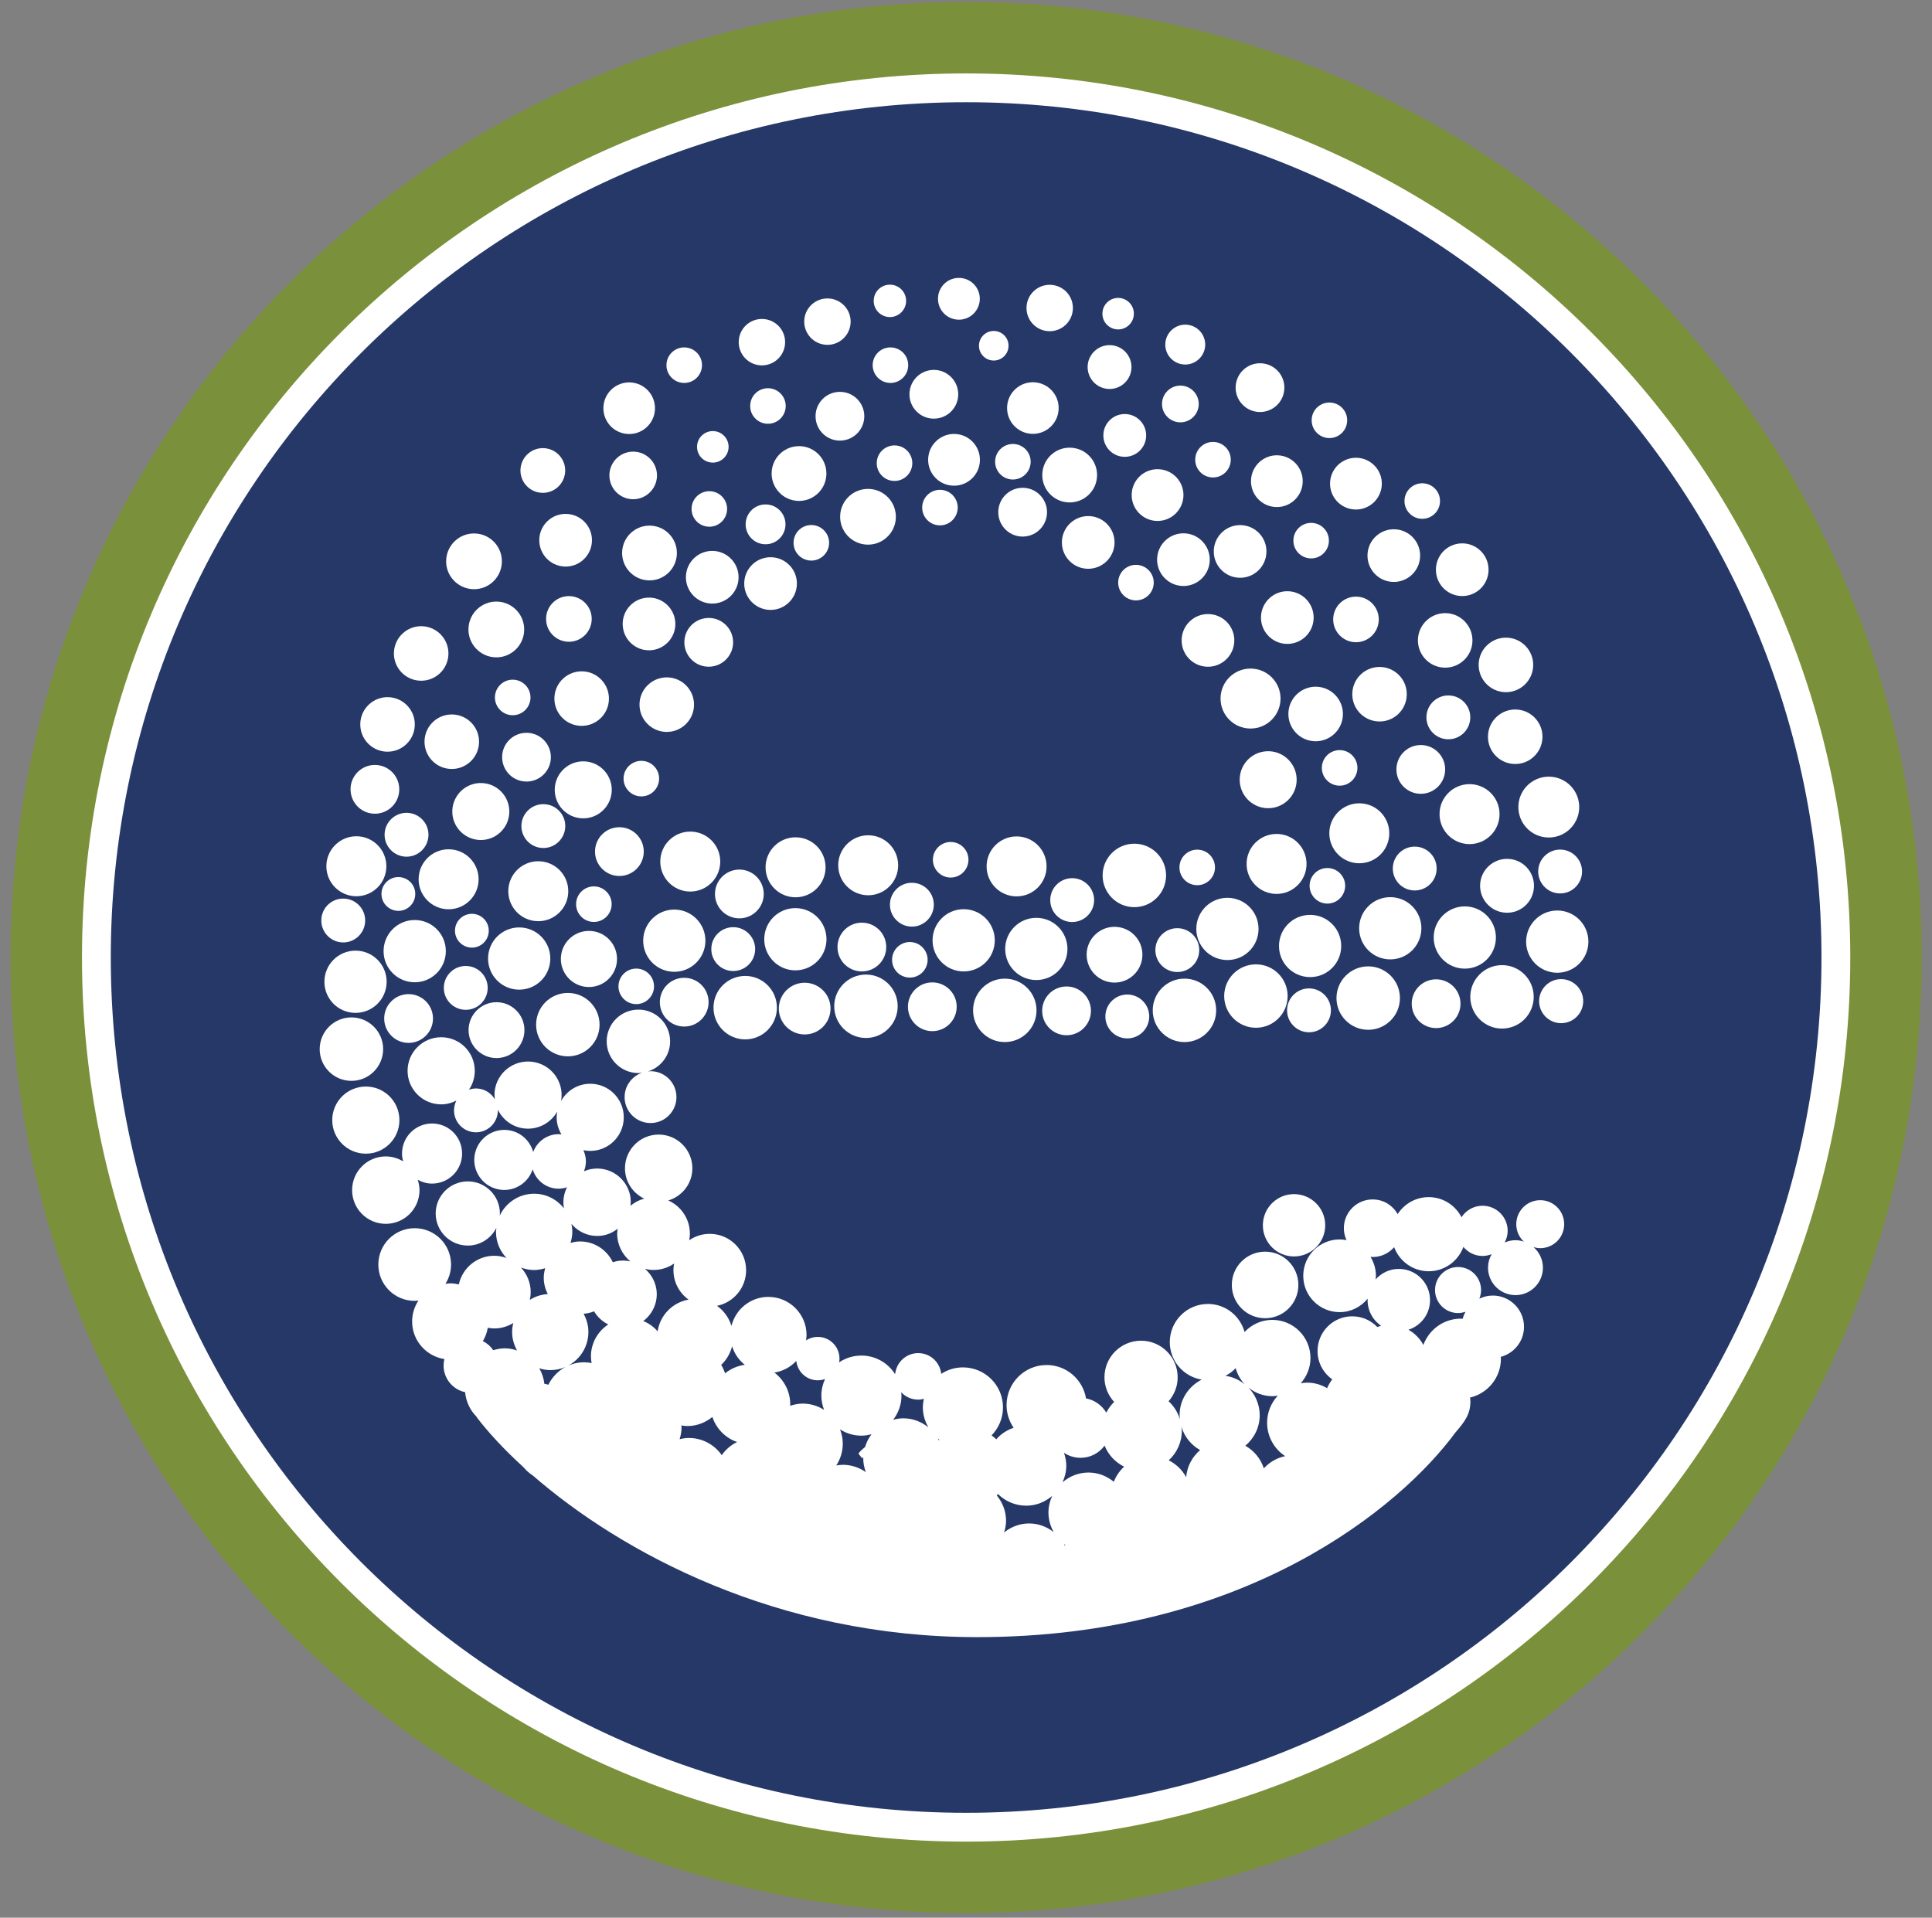 <?xml version="1.0" encoding="UTF-8" standalone="no"?>
<svg width="136px" height="135px" viewBox="0 0 136 135" version="1.1" xmlns="http://www.w3.org/2000/svg" xmlns:xlink="http://www.w3.org/1999/xlink">
    <rect x="0" y="0" width="136" height="135" fill="#808080" stroke="none"/>
    <!-- Generator: Sketch 3.8.3 (29802) - http://www.bohemiancoding.com/sketch -->
    <title>nea-logo-primary-mobile copy</title>
    <desc>Created with Sketch.</desc>
    <defs></defs>
    <g id="Long-Form-Content" stroke="none" stroke-width="1" fill="none" fill-rule="evenodd">
        <g id="Desktop-HD" transform="translate(-463, -512)">
            <g id="nea-logo-primary-mobile-copy" transform="translate(463, 512)">
                <g id="graphic">
                    <path d="M135.276,67.406 C135.276,104.556 105.159,134.671 68.01,134.671 C30.859,134.671 0.742,104.556 0.742,67.406 C0.742,30.257 30.859,0.14 68.01,0.14 C105.159,0.14 135.276,30.257 135.276,67.406" id="Fill-26" fill="#7B903B"></path>
                    <path d="M130.247,67.406 C130.247,101.779 102.382,129.644 68.01,129.644 C33.636,129.644 5.771,101.779 5.771,67.406 C5.771,33.033 33.636,5.169 68.01,5.169 C102.382,5.169 130.247,33.033 130.247,67.406" id="Fill-27" fill="#FFFFFF"></path>
                    <path d="M128.22,67.406 C128.22,100.66 101.263,127.615 68.01,127.615 C34.756,127.615 7.799,100.66 7.799,67.406 C7.799,34.153 34.756,7.196 68.01,7.196 C101.263,7.196 128.22,34.153 128.22,67.406" id="Fill-28" fill="#253867"></path>
                    <path d="M60.957,73.07 C62.19,73.07 63.191,72.071 63.191,70.837 C63.191,69.604 62.19,68.606 60.957,68.606 C59.725,68.606 58.724,69.604 58.724,70.837 C58.724,72.071 59.725,73.07 60.957,73.07" id="Fill-29" fill="#FFFFFF"></path>
                    <path d="M56.578,72.821 C57.581,72.859 58.424,72.073 58.463,71.068 C58.502,70.064 57.717,69.22 56.71,69.182 C55.707,69.146 54.861,69.93 54.825,70.934 C54.789,71.939 55.573,72.784 56.578,72.821" id="Fill-30" fill="#FFFFFF"></path>
                    <path d="M52.457,73.17 C53.69,73.17 54.689,72.17 54.689,70.936 C54.689,69.701 53.69,68.703 52.457,68.703 C51.223,68.703 50.225,69.701 50.225,70.936 C50.225,72.17 51.223,73.17 52.457,73.17" id="Fill-31" fill="#FFFFFF"></path>
                    <path d="M39.974,74.363 C41.205,74.363 42.206,73.365 42.206,72.132 C42.206,70.898 41.205,69.899 39.974,69.899 C38.74,69.899 37.739,70.898 37.739,72.132 C37.739,73.365 38.74,74.363 39.974,74.363" id="Fill-32" fill="#FFFFFF"></path>
                    <path d="M34.95,74.484 C36.036,74.484 36.917,73.603 36.917,72.517 C36.917,71.431 36.036,70.551 34.95,70.551 C33.866,70.551 32.984,71.431 32.984,72.517 C32.984,73.603 33.866,74.484 34.95,74.484" id="Fill-33" fill="#FFFFFF"></path>
                    <path d="M26.971,73.856 C26.971,72.623 25.97,71.622 24.739,71.622 C23.505,71.622 22.504,72.623 22.504,73.856 C22.504,75.088 23.505,76.089 24.739,76.089 C25.97,76.089 26.971,75.088 26.971,73.856" id="Fill-34" fill="#FFFFFF"></path>
                    <path d="M43.968,77.234 C43.968,78.24 44.786,79.058 45.793,79.058 C46.802,79.058 47.617,78.24 47.617,77.234 C47.617,76.224 46.802,75.408 45.793,75.408 C45.73,75.408 45.669,75.42 45.609,75.426 C46.515,75.141 47.172,74.305 47.172,73.307 C47.172,72.072 46.174,71.073 44.941,71.073 C43.707,71.073 42.707,72.072 42.707,73.307 C42.707,74.54 43.707,75.54 44.941,75.54 C45.032,75.54 45.117,75.524 45.206,75.513 C44.488,75.758 43.968,76.43 43.968,77.234" id="Fill-35" fill="#FFFFFF"></path>
                    <path d="M70.73,73.358 C71.965,73.358 72.964,72.359 72.964,71.126 C72.964,69.891 71.965,68.893 70.73,68.893 C69.496,68.893 68.498,69.891 68.498,71.126 C68.498,72.359 69.496,73.358 70.73,73.358" id="Fill-36" fill="#FFFFFF"></path>
                    <path d="M28.116,78.852 C28.116,77.546 27.06,76.489 25.752,76.489 C24.448,76.489 23.388,77.546 23.388,78.852 C23.388,80.157 24.448,81.215 25.752,81.215 C27.06,81.215 28.116,80.157 28.116,78.852" id="Fill-37" fill="#FFFFFF"></path>
                    <path d="M35.055,100.507 C35.057,100.509 35.057,100.51 35.057,100.51 C35.051,100.509 35.05,100.509 35.045,100.507 L35.055,100.507 L35.055,100.507 Z M36.132,93.134 C36.083,93.338 36.05,93.548 36.05,93.767 C36.05,94.241 36.182,94.68 36.397,95.067 C36.126,94.978 35.837,94.917 35.535,94.917 C35.25,94.917 34.983,94.972 34.722,95.05 C34.537,94.779 34.287,94.557 33.989,94.411 C34.16,94.128 34.28,93.811 34.336,93.472 C34.487,93.499 34.64,93.518 34.797,93.518 C35.289,93.518 35.745,93.373 36.132,93.134 L36.132,93.134 Z M38.378,89.276 C38.319,89.494 38.276,89.716 38.276,89.952 C38.276,90.368 38.384,90.752 38.559,91.099 C38.098,91.129 37.666,91.27 37.297,91.506 C37.336,91.329 37.357,91.148 37.357,90.96 C37.357,90.291 37.096,89.686 36.673,89.232 C36.965,89.338 37.273,89.405 37.599,89.405 C37.873,89.405 38.129,89.353 38.378,89.276 L38.378,89.276 Z M42.433,86.973 C42.831,86.905 43.181,86.733 43.479,86.501 C43.463,86.614 43.446,86.725 43.446,86.842 C43.446,87.631 43.811,88.326 44.372,88.797 C44.078,88.733 43.772,88.719 43.459,88.772 C43.349,88.792 43.245,88.827 43.14,88.861 C42.73,87.996 41.856,87.394 40.833,87.394 C40.599,87.394 40.375,87.437 40.159,87.496 C40.235,87.248 40.287,86.991 40.287,86.719 C40.287,86.526 40.264,86.337 40.226,86.156 C40.75,86.778 41.574,87.119 42.433,86.973 L42.433,86.973 Z M51.534,94.771 C51.695,95.293 52.01,95.744 52.429,96.077 C51.906,96.148 51.432,96.361 51.042,96.677 C50.971,96.467 50.88,96.266 50.767,96.081 C51.139,95.733 51.408,95.281 51.534,94.771 L51.534,94.771 Z M56.054,95.803 C56.134,96.547 56.742,97.139 57.51,97.168 C57.711,97.176 57.9,97.142 58.077,97.08 C57.915,97.436 57.818,97.829 57.818,98.247 C57.818,98.602 57.892,98.936 58.01,99.25 C57.575,98.973 57.061,98.808 56.507,98.808 C56.194,98.808 55.899,98.871 55.618,98.964 C55.618,98.93 55.627,98.895 55.627,98.86 C55.627,97.945 55.187,97.14 54.513,96.625 C55.119,96.528 55.655,96.233 56.054,95.803 L56.054,95.803 Z M61.351,100.964 C61.148,101.23 60.995,101.531 60.898,101.859 C60.725,101.998 60.566,102.149 60.425,102.322 L60.683,102.653 C60.717,102.637 60.74,102.614 60.773,102.599 C60.773,102.621 60.767,102.642 60.767,102.664 C60.767,103.007 60.838,103.33 60.947,103.632 C60.491,103.311 59.932,103.117 59.33,103.117 C59.17,103.117 59.02,103.138 58.869,103.162 C59.155,102.72 59.326,102.195 59.326,101.628 C59.326,101.274 59.254,100.938 59.133,100.625 C59.57,100.902 60.085,101.066 60.639,101.066 C60.885,101.066 61.123,101.024 61.351,100.964 L61.351,100.964 Z M64.575,98.529 C64.734,98.535 64.886,98.512 65.033,98.475 C64.991,98.67 64.963,98.872 64.963,99.079 C64.963,99.593 65.113,100.067 65.352,100.482 C64.869,100.089 64.258,99.844 63.585,99.844 C63.337,99.844 63.102,99.886 62.873,99.946 C63.236,99.473 63.458,98.889 63.458,98.247 C63.458,98.165 63.441,98.086 63.433,98.005 C63.72,98.314 64.123,98.512 64.575,98.529 L64.575,98.529 Z M79.133,103.249 C78.815,103.541 78.563,103.901 78.404,104.312 C77.916,103.911 77.302,103.661 76.622,103.661 C75.923,103.661 75.288,103.926 74.793,104.349 C74.959,103.991 75.059,103.596 75.059,103.175 C75.059,102.858 74.994,102.558 74.897,102.272 C75.234,102.496 75.633,102.625 76.065,102.625 C76.761,102.625 77.373,102.287 77.757,101.767 C78.016,102.417 78.51,102.942 79.133,103.249 L79.133,103.249 Z M83.192,100.728 C83.192,100.625 83.173,100.527 83.162,100.428 C83.371,101.138 83.847,101.725 84.481,102.081 C83.93,102.548 83.563,103.22 83.498,103.985 C83.218,103.474 82.79,103.061 82.27,102.802 C82.832,102.288 83.192,101.552 83.192,100.728 L83.192,100.728 Z M89.948,98.248 C89.486,98.751 89.196,99.416 89.196,100.153 C89.196,101.139 89.703,102.005 90.469,102.508 C89.875,102.628 89.357,102.94 88.965,103.367 C88.746,102.686 88.277,102.122 87.663,101.776 C88.275,101.259 88.675,100.496 88.675,99.63 C88.675,98.874 88.371,98.19 87.885,97.683 C88.345,98.055 88.925,98.287 89.563,98.287 C89.695,98.287 89.82,98.266 89.948,98.248 L89.948,98.248 Z M50.807,102.438 C50.295,101.708 49.453,101.229 48.495,101.229 C48.269,101.229 48.052,101.262 47.841,101.314 C47.921,101.051 47.977,100.781 47.977,100.494 C47.977,100.443 47.964,100.398 47.962,100.347 C48.101,100.368 48.235,100.389 48.379,100.389 C49.054,100.389 49.661,100.144 50.147,99.751 C50.423,100.577 51.063,101.227 51.885,101.514 C51.452,101.727 51.079,102.041 50.807,102.438 L50.807,102.438 Z M66.018,101.259 C66.055,101.29 66.091,101.324 66.128,101.351 C66.115,101.364 66.106,101.381 66.091,101.396 C66.067,101.349 66.044,101.305 66.018,101.259 L66.018,101.259 Z M74.067,105.307 C73.903,105.665 73.804,106.06 73.804,106.481 C73.804,106.983 73.946,107.447 74.175,107.856 C73.695,107.479 73.102,107.246 72.442,107.246 C71.772,107.246 71.166,107.489 70.682,107.88 C70.763,107.618 70.819,107.344 70.819,107.056 C70.819,106.378 70.568,105.761 70.168,105.275 C70.197,105.244 70.221,105.207 70.25,105.174 C70.761,105.681 71.465,105.995 72.241,105.995 C72.941,105.995 73.572,105.73 74.067,105.307 L74.067,105.307 Z M74.949,108.797 C74.93,108.761 74.911,108.726 74.892,108.69 C74.927,108.719 74.962,108.753 75.002,108.781 C74.984,108.787 74.967,108.793 74.949,108.797 L74.949,108.797 Z M93.699,102.414 L93.687,102.414 C93.69,102.409 93.696,102.405 93.701,102.401 C93.701,102.405 93.701,102.411 93.699,102.414 L93.699,102.414 Z M86.983,96.313 C87.104,96.747 87.323,97.139 87.624,97.454 C87.24,97.14 86.776,96.928 86.265,96.853 C86.534,96.713 86.778,96.533 86.983,96.313 L86.983,96.313 Z M46.198,90.713 C46.101,90.147 45.803,89.669 45.4,89.321 C45.594,89.369 45.795,89.401 46.006,89.401 C46.543,89.401 47.039,89.234 47.451,88.951 C47.423,89.103 47.406,89.258 47.406,89.418 C47.406,90.272 47.827,91.024 48.469,91.488 C47.345,91.686 46.466,92.583 46.292,93.718 C46.017,93.405 45.676,93.154 45.283,92.997 C45.967,92.479 46.353,91.616 46.198,90.713 L46.198,90.713 Z M41.42,93.767 C41.42,93.3 41.291,92.868 41.083,92.486 C41.341,92.462 41.591,92.409 41.819,92.313 C42.057,92.716 42.407,93.036 42.818,93.237 C42.087,93.717 41.598,94.543 41.598,95.486 C41.598,95.646 41.617,95.8 41.645,95.954 C41.477,95.922 41.302,95.9 41.123,95.9 C40.013,95.9 39.062,96.548 38.602,97.481 C38.509,97.455 38.418,97.429 38.319,97.413 C38.273,97.019 38.151,96.651 37.962,96.324 C38.209,96.4 38.466,96.452 38.736,96.452 C40.219,96.452 41.42,95.25 41.42,93.767 L41.42,93.767 Z M108.424,84.489 C107.489,84.489 106.735,85.247 106.735,86.18 C106.735,86.664 106.939,87.097 107.265,87.404 C107.102,87.352 106.931,87.314 106.75,87.307 C106.454,87.296 106.175,87.358 105.921,87.467 C106.049,87.222 106.13,86.946 106.13,86.649 C106.13,85.671 105.337,84.88 104.363,84.88 C103.739,84.88 103.195,85.202 102.881,85.689 C102.446,84.852 101.582,84.273 100.573,84.273 C99.654,84.273 98.851,84.75 98.387,85.468 C98.05,84.876 97.431,84.463 96.701,84.438 C95.583,84.393 94.64,85.268 94.599,86.389 C94.586,86.716 94.659,87.024 94.786,87.302 C94.63,87.271 94.466,87.252 94.3,87.252 C92.887,87.252 91.74,88.399 91.74,89.811 C91.74,91.225 92.887,92.37 94.3,92.37 C95.1,92.37 95.806,91.996 96.272,91.422 C96.272,91.43 96.271,91.437 96.271,91.445 C96.24,92.226 96.624,92.922 97.224,93.334 C97.132,93.355 97.04,93.386 96.952,93.418 C96.508,92.954 95.885,92.664 95.189,92.664 C93.84,92.664 92.746,93.756 92.746,95.107 C92.746,95.932 93.156,96.658 93.782,97.101 C93.64,97.292 93.513,97.496 93.42,97.722 C93.003,97.481 92.528,97.333 92.015,97.333 C91.857,97.333 91.711,97.354 91.563,97.379 C91.982,96.905 92.249,96.286 92.249,95.601 C92.249,94.116 91.045,92.915 89.563,92.915 C88.789,92.915 88.1,93.245 87.609,93.767 C87.294,92.631 86.265,91.794 85.03,91.794 C83.548,91.794 82.345,92.997 82.345,94.48 C82.345,95.815 83.319,96.911 84.592,97.121 C83.671,97.584 83.034,98.529 83.034,99.63 C83.034,99.734 83.052,99.831 83.062,99.931 C82.913,99.428 82.638,98.987 82.261,98.645 C82.653,98.193 82.9,97.607 82.9,96.959 C82.9,95.535 81.747,94.381 80.324,94.381 C78.9,94.381 77.746,95.535 77.746,96.959 C77.746,97.63 78.01,98.235 78.429,98.693 C78.201,98.909 78.021,99.165 77.876,99.445 C77.569,98.93 77.056,98.556 76.449,98.444 C76.225,97.11 75.071,96.093 73.675,96.093 C72.118,96.093 70.855,97.356 70.855,98.913 C70.855,99.507 71.041,100.057 71.353,100.51 C70.876,100.671 70.457,100.949 70.131,101.321 C70.026,101.22 69.916,101.131 69.799,101.047 C70.297,100.538 70.604,99.845 70.604,99.079 C70.604,97.52 69.342,96.259 67.782,96.259 C67.221,96.259 66.698,96.428 66.257,96.713 C66.171,95.919 65.52,95.286 64.698,95.256 C63.827,95.222 63.095,95.88 63.011,96.738 C62.512,95.952 61.638,95.427 60.639,95.427 C60.055,95.427 59.516,95.604 59.065,95.907 C59.078,95.839 59.091,95.769 59.093,95.698 C59.125,94.855 58.467,94.145 57.624,94.114 C57.299,94.103 56.994,94.195 56.738,94.36 C56.757,94.235 56.776,94.112 56.776,93.983 C56.776,92.499 55.573,91.297 54.089,91.297 C52.83,91.297 51.779,92.167 51.49,93.338 C51.311,92.761 50.953,92.265 50.471,91.926 C51.64,91.691 52.521,90.658 52.521,89.418 C52.521,88.004 51.376,86.859 49.963,86.859 C49.426,86.859 48.929,87.026 48.517,87.309 C48.546,87.158 48.563,87.003 48.563,86.842 C48.563,85.8 47.938,84.906 47.043,84.509 C48.022,84.215 48.738,83.318 48.738,82.244 C48.738,80.934 47.677,79.87 46.366,79.87 C45.057,79.87 43.994,80.934 43.994,82.244 C43.994,83.188 44.548,83.998 45.348,84.38 C44.988,84.476 44.662,84.65 44.382,84.88 C44.403,84.668 44.408,84.455 44.372,84.234 C44.149,82.942 42.926,82.072 41.634,82.295 C41.449,82.326 41.272,82.384 41.106,82.455 C41.181,82.26 41.235,82.051 41.242,81.831 C41.254,81.522 41.188,81.233 41.067,80.97 C41.223,81.002 41.382,81.02 41.548,81.02 C42.853,81.02 43.909,79.961 43.909,78.656 C43.909,77.349 42.853,76.293 41.548,76.293 C40.655,76.293 39.885,76.794 39.484,77.527 C39.491,77.486 39.505,77.449 39.512,77.408 C39.689,76.112 38.781,74.924 37.489,74.749 C36.197,74.573 35.005,75.478 34.828,76.773 C34.8,76.984 34.81,77.189 34.836,77.391 C34.578,76.95 34.109,76.645 33.56,76.625 C33.368,76.618 33.184,76.651 33.014,76.709 C33.271,76.33 33.421,75.874 33.421,75.381 C33.421,74.075 32.363,73.018 31.058,73.018 C29.753,73.018 28.691,74.075 28.691,75.381 C28.691,76.687 29.753,77.743 31.058,77.743 C31.446,77.743 31.804,77.643 32.125,77.478 C32.031,77.67 31.97,77.882 31.961,78.109 C31.929,78.962 32.595,79.679 33.447,79.71 C34.299,79.743 35.015,79.076 35.047,78.223 C35.05,78.184 35.042,78.146 35.042,78.109 C35.373,78.802 36.033,79.32 36.851,79.433 C37.841,79.567 38.764,79.068 39.226,78.25 C39.204,78.382 39.184,78.517 39.184,78.656 C39.184,79.098 39.313,79.506 39.525,79.859 C39.481,79.855 39.441,79.845 39.396,79.843 C38.546,79.812 37.811,80.344 37.533,81.1 C37.333,80.375 36.76,79.776 35.975,79.595 C34.838,79.332 33.702,80.042 33.439,81.181 C33.178,82.318 33.887,83.454 35.026,83.715 C36.098,83.963 37.159,83.341 37.497,82.318 C37.728,83.079 38.417,83.648 39.253,83.678 C39.486,83.687 39.704,83.648 39.913,83.581 C39.695,84.015 39.604,84.518 39.693,85.033 C39.695,85.045 39.7,85.054 39.702,85.065 C39.21,84.441 38.458,84.034 37.599,84.034 C36.523,84.034 35.6,84.672 35.172,85.588 C35.177,85.533 35.19,85.482 35.19,85.426 C35.19,84.178 34.179,83.166 32.93,83.166 C31.684,83.166 30.669,84.178 30.669,85.426 C30.669,86.673 31.684,87.684 32.93,87.684 C33.815,87.684 34.575,87.171 34.945,86.428 C34.933,86.526 34.914,86.619 34.914,86.719 C34.914,87.432 35.199,88.077 35.652,88.557 C35.382,88.463 35.097,88.401 34.797,88.401 C33.573,88.401 32.548,89.264 32.298,90.417 C32.106,90.372 31.905,90.343 31.696,90.343 C31.578,90.343 31.468,90.362 31.354,90.378 C31.603,89.984 31.752,89.52 31.752,89.02 C31.752,87.605 30.607,86.461 29.192,86.461 C27.779,86.461 26.632,87.605 26.632,89.02 C26.632,90.433 27.779,91.577 29.192,91.577 C29.285,91.577 29.369,91.56 29.458,91.55 C29.177,91.975 29.011,92.482 29.011,93.028 C29.011,94.371 29.999,95.473 31.282,95.673 C31.251,95.798 31.232,95.928 31.228,96.061 C31.191,97.006 31.85,97.813 32.74,98.005 C32.807,98.689 33.104,99.302 33.571,99.756 C33.553,99.746 33.531,99.735 33.531,99.735 C34.353,100.814 35.466,102.026 36.847,103.285 C37.036,103.509 37.251,103.708 37.5,103.864 C43.698,109.254 54.666,115.249 68.789,115.249 C87.663,115.249 98.604,106.074 102.446,100.851 C103.112,100.078 103.507,99.55 103.507,98.661 C103.507,98.567 103.49,98.478 103.48,98.386 C104.726,98.093 105.654,96.983 105.654,95.649 C105.654,95.605 105.642,95.564 105.642,95.52 C106.582,95.271 107.28,94.422 107.28,93.403 C107.28,92.187 106.295,91.202 105.08,91.202 C104.739,91.202 104.42,91.286 104.134,91.423 C104.207,91.245 104.253,91.05 104.257,90.845 C104.273,89.949 103.563,89.212 102.668,89.194 C101.774,89.177 101.034,89.889 101.017,90.785 C101,91.678 101.714,92.418 102.607,92.435 C102.803,92.438 102.989,92.401 103.165,92.34 C103.077,92.497 103.008,92.664 102.963,92.841 C102.919,92.839 102.876,92.829 102.833,92.829 C101.619,92.829 100.593,93.602 100.195,94.68 C99.954,94.23 99.592,93.86 99.147,93.61 C100,93.332 100.63,92.554 100.663,91.608 C100.711,90.394 99.763,89.372 98.548,89.329 C97.865,89.302 97.254,89.597 96.832,90.07 C96.84,89.984 96.856,89.9 96.856,89.811 C96.856,89.321 96.712,88.867 96.474,88.478 C96.501,88.48 96.524,88.488 96.55,88.489 C97.183,88.513 97.75,88.239 98.139,87.799 C98.509,88.787 99.456,89.492 100.573,89.492 C101.696,89.492 102.647,88.776 103.013,87.778 C103.338,88.166 103.818,88.415 104.363,88.415 C104.589,88.415 104.804,88.369 105.003,88.29 C104.856,88.552 104.759,88.847 104.748,89.168 C104.708,90.235 105.543,91.13 106.607,91.171 C107.675,91.211 108.573,90.378 108.611,89.309 C108.633,88.707 108.372,88.163 107.952,87.793 C108.102,87.837 108.258,87.868 108.424,87.868 C109.355,87.868 110.109,87.112 110.109,86.18 C110.109,85.247 109.355,84.489 108.424,84.489 L108.424,84.489 Z" id="Fill-38" fill="#FFFFFF"></path>
                    <path d="M93.287,86.256 C93.287,85.044 92.302,84.062 91.09,84.062 C89.879,84.062 88.897,85.044 88.897,86.256 C88.897,87.467 89.879,88.45 91.09,88.45 C92.302,88.45 93.287,87.467 93.287,86.256" id="Fill-39" fill="#FFFFFF"></path>
                    <path d="M29.531,83.781 C29.531,83.526 29.479,83.284 29.406,83.053 C29.708,83.218 30.046,83.321 30.415,83.321 C31.584,83.321 32.529,82.374 32.529,81.207 C32.529,80.037 31.584,79.09 30.415,79.09 C29.247,79.09 28.299,80.037 28.299,81.207 C28.299,81.399 28.332,81.581 28.381,81.757 C28.023,81.541 27.607,81.408 27.156,81.408 C25.847,81.408 24.786,82.469 24.786,83.781 C24.786,85.092 25.847,86.154 27.156,86.154 C28.47,86.154 29.531,85.092 29.531,83.781" id="Fill-40" fill="#FFFFFF"></path>
                    <path d="M89.057,92.798 C90.351,92.798 91.397,91.75 91.397,90.456 C91.397,89.16 90.351,88.112 89.057,88.112 C87.76,88.112 86.712,89.16 86.712,90.456 C86.712,91.75 87.76,92.798 89.057,92.798" id="Fill-41" fill="#FFFFFF"></path>
                    <path d="M96.313,72.494 C97.546,72.494 98.546,71.495 98.546,70.263 C98.546,69.028 97.546,68.029 96.313,68.029 C95.08,68.029 94.079,69.028 94.079,70.263 C94.079,71.495 95.08,72.494 96.313,72.494" id="Fill-42" fill="#FFFFFF"></path>
                    <path d="M88.409,72.351 C89.643,72.351 90.641,71.352 90.641,70.12 C90.641,68.884 89.643,67.886 88.409,67.886 C87.177,67.886 86.175,68.884 86.175,70.12 C86.175,71.352 87.177,72.351 88.409,72.351" id="Fill-43" fill="#FFFFFF"></path>
                    <path d="M83.378,73.359 C84.613,73.359 85.611,72.358 85.611,71.125 C85.611,69.89 84.613,68.892 83.378,68.892 C82.146,68.892 81.145,69.89 81.145,71.125 C81.145,72.358 82.146,73.359 83.378,73.359" id="Fill-44" fill="#FFFFFF"></path>
                    <path d="M109.894,68.927 C109.038,68.927 108.344,69.621 108.344,70.478 C108.344,71.334 109.038,72.028 109.894,72.028 C110.75,72.028 111.447,71.334 111.447,70.478 C111.447,69.621 110.75,68.927 109.894,68.927" id="Fill-45" fill="#FFFFFF"></path>
                    <path d="M105.732,72.408 C106.966,72.408 107.964,71.408 107.964,70.175 C107.964,68.941 106.966,67.942 105.732,67.942 C104.501,67.942 103.499,68.941 103.499,70.175 C103.499,71.408 104.501,72.408 105.732,72.408" id="Fill-46" fill="#FFFFFF"></path>
                    <path d="M58.179,66.118 C58.179,64.906 57.2,63.928 55.987,63.928 C54.78,63.928 53.798,64.906 53.798,66.118 C53.798,67.327 54.78,68.309 55.987,68.309 C57.2,68.309 58.179,67.327 58.179,66.118" id="Fill-47" fill="#FFFFFF"></path>
                    <path d="M49.655,66.276 C49.686,65.066 48.729,64.061 47.52,64.031 C46.312,64 45.307,64.956 45.277,66.167 C45.245,67.376 46.2,68.38 47.41,68.411 C48.62,68.442 49.625,67.485 49.655,66.276" id="Fill-48" fill="#FFFFFF"></path>
                    <path d="M31.384,66.957 C31.384,65.746 30.403,64.766 29.192,64.766 C27.982,64.766 27.001,65.746 27.001,66.957 C27.001,68.168 27.982,69.149 29.192,69.149 C30.403,69.149 31.384,68.168 31.384,66.957" id="Fill-49" fill="#FFFFFF"></path>
                    <path d="M43.433,67.507 C43.433,66.416 42.549,65.532 41.457,65.532 C40.366,65.532 39.48,66.416 39.48,67.507 C39.48,68.598 40.366,69.483 41.457,69.483 C42.549,69.483 43.433,68.598 43.433,67.507" id="Fill-50" fill="#FFFFFF"></path>
                    <path d="M38.738,67.478 C38.738,66.267 37.759,65.288 36.549,65.288 C35.336,65.288 34.357,66.267 34.357,67.478 C34.357,68.688 35.336,69.669 36.549,69.669 C37.759,69.669 38.738,68.688 38.738,67.478" id="Fill-51" fill="#FFFFFF"></path>
                    <path d="M75.141,66.801 C75.141,65.591 74.159,64.612 72.95,64.612 C71.74,64.612 70.759,65.591 70.759,66.801 C70.759,68.013 71.74,68.992 72.95,68.992 C74.159,68.992 75.141,68.013 75.141,66.801" id="Fill-52" fill="#FFFFFF"></path>
                    <path d="M79.298,73.099 C80.148,73.131 80.865,72.466 80.897,71.612 C80.93,70.762 80.264,70.046 79.409,70.012 C78.56,69.981 77.841,70.647 77.812,71.499 C77.779,72.351 78.444,73.068 79.298,73.099" id="Fill-53" fill="#FFFFFF"></path>
                    <path d="M25.025,66.922 C23.816,66.922 22.835,67.902 22.835,69.113 C22.835,70.323 23.816,71.304 25.025,71.304 C26.235,71.304 27.217,70.323 27.217,69.113 C27.217,67.902 26.235,66.922 25.025,66.922" id="Fill-54" fill="#FFFFFF"></path>
                    <path d="M70.026,66.195 C70.026,64.985 69.047,64.004 67.836,64.004 C66.628,64.004 65.646,64.985 65.646,66.195 C65.646,67.406 66.628,68.386 67.836,68.386 C69.047,68.386 70.026,67.406 70.026,66.195" id="Fill-55" fill="#FFFFFF"></path>
                    <path d="M100.056,65.348 C100.056,64.136 99.076,63.157 97.865,63.157 C96.658,63.157 95.675,64.136 95.675,65.348 C95.675,66.558 96.658,67.538 97.865,67.538 C99.076,67.538 100.056,66.558 100.056,65.348" id="Fill-56" fill="#FFFFFF"></path>
                    <path d="M94.413,66.595 C94.413,65.384 93.433,64.403 92.225,64.403 C91.013,64.403 90.033,65.384 90.033,66.595 C90.033,67.805 91.013,68.785 92.225,68.785 C93.433,68.785 94.413,67.805 94.413,66.595" id="Fill-57" fill="#FFFFFF"></path>
                    <path d="M88.593,65.393 C88.593,64.182 87.613,63.202 86.403,63.202 C85.191,63.202 84.212,64.182 84.212,65.393 C84.212,66.604 85.191,67.584 86.403,67.584 C87.613,67.584 88.593,66.604 88.593,65.393" id="Fill-58" fill="#FFFFFF"></path>
                    <path d="M105.302,65.998 C105.302,64.787 104.321,63.807 103.114,63.807 C101.901,63.807 100.923,64.787 100.923,65.998 C100.923,67.209 101.901,68.189 103.114,68.189 C104.321,68.189 105.302,67.209 105.302,65.998" id="Fill-59" fill="#FFFFFF"></path>
                    <path d="M109.62,68.479 C110.831,68.479 111.813,67.496 111.813,66.288 C111.813,65.079 110.831,64.096 109.62,64.096 C108.41,64.096 107.429,65.079 107.429,66.288 C107.429,67.496 108.41,68.479 109.62,68.479" id="Fill-60" fill="#FFFFFF"></path>
                    <path d="M61.116,58.801 C59.951,58.801 59.005,59.746 59.005,60.912 C59.005,62.078 59.951,63.023 61.116,63.023 C62.28,63.023 63.225,62.078 63.225,60.912 C63.225,59.746 62.28,58.801 61.116,58.801" id="Fill-61" fill="#FFFFFF"></path>
                    <path d="M56.002,58.944 C54.836,58.944 53.891,59.889 53.891,61.056 C53.891,62.222 54.836,63.166 56.002,63.166 C57.169,63.166 58.114,62.222 58.114,61.056 C58.114,59.889 57.169,58.944 56.002,58.944" id="Fill-62" fill="#FFFFFF"></path>
                    <path d="M50.701,60.651 C50.701,59.484 49.756,58.541 48.59,58.541 C47.423,58.541 46.479,59.484 46.479,60.651 C46.479,61.818 47.423,62.762 48.59,62.762 C49.756,62.762 50.701,61.818 50.701,60.651" id="Fill-63" fill="#FFFFFF"></path>
                    <path d="M33.691,61.898 C33.691,60.73 32.744,59.787 31.58,59.787 C30.413,59.787 29.468,60.73 29.468,61.898 C29.468,63.065 30.413,64.009 31.58,64.009 C32.744,64.009 33.691,63.065 33.691,61.898" id="Fill-64" fill="#FFFFFF"></path>
                    <path d="M37.89,60.628 C36.724,60.628 35.781,61.572 35.781,62.739 C35.781,63.905 36.724,64.849 37.89,64.849 C39.057,64.849 40.002,63.905 40.002,62.739 C40.002,61.572 39.057,60.628 37.89,60.628" id="Fill-65" fill="#FFFFFF"></path>
                    <path d="M71.563,63.102 C72.728,63.102 73.672,62.156 73.672,60.992 C73.672,59.825 72.728,58.881 71.563,58.881 C70.396,58.881 69.45,59.825 69.45,60.992 C69.45,62.156 70.396,63.102 71.563,63.102" id="Fill-66" fill="#FFFFFF"></path>
                    <path d="M25.085,63.093 C26.253,63.093 27.197,62.148 27.197,60.982 C27.197,59.815 26.253,58.87 25.085,58.87 C23.921,58.87 22.974,59.815 22.974,60.982 C22.974,62.148 23.921,63.093 25.085,63.093" id="Fill-67" fill="#FFFFFF"></path>
                    <path d="M82.084,61.627 C82.084,60.392 81.083,59.393 79.848,59.393 C78.616,59.393 77.617,60.392 77.617,61.627 C77.617,62.861 78.616,63.861 79.848,63.861 C81.083,63.861 82.084,62.861 82.084,61.627" id="Fill-68" fill="#FFFFFF"></path>
                    <path d="M97.796,58.66 C97.796,57.493 96.853,56.55 95.686,56.55 C94.521,56.55 93.575,57.493 93.575,58.66 C93.575,59.828 94.521,60.771 95.686,60.771 C96.853,60.771 97.796,59.828 97.796,58.66" id="Fill-69" fill="#FFFFFF"></path>
                    <path d="M89.862,62.929 C91.025,62.929 91.972,61.984 91.972,60.818 C91.972,59.651 91.025,58.707 89.862,58.707 C88.695,58.707 87.752,59.651 87.752,60.818 C87.752,61.984 88.695,62.929 89.862,62.929" id="Fill-70" fill="#FFFFFF"></path>
                    <path d="M103.446,55.201 C102.279,55.201 101.334,56.145 101.334,57.312 C101.334,58.478 102.279,59.422 103.446,59.422 C104.61,59.422 105.558,58.478 105.558,57.312 C105.558,56.145 104.61,55.201 103.446,55.201" id="Fill-71" fill="#FFFFFF"></path>
                    <path d="M89.196,56.894 C90.304,56.935 91.234,56.071 91.275,54.964 C91.316,53.856 90.449,52.926 89.345,52.884 C88.236,52.842 87.307,53.706 87.267,54.815 C87.226,55.922 88.088,56.852 89.196,56.894" id="Fill-72" fill="#FFFFFF"></path>
                    <path d="M106.884,56.736 C106.841,57.92 107.764,58.911 108.945,58.956 C110.128,59.001 111.122,58.078 111.165,56.894 C111.211,55.712 110.286,54.718 109.103,54.675 C107.921,54.632 106.927,55.554 106.884,56.736" id="Fill-73" fill="#FFFFFF"></path>
                    <path d="M41.13,53.597 C40.023,53.557 39.091,54.42 39.051,55.528 C39.012,56.636 39.873,57.567 40.98,57.607 C42.087,57.65 43.019,56.784 43.063,55.677 C43.103,54.569 42.236,53.638 41.13,53.597" id="Fill-74" fill="#FFFFFF"></path>
                    <path d="M31.84,57.053 C31.799,58.162 32.665,59.091 33.771,59.133 C34.882,59.174 35.809,58.312 35.852,57.204 C35.891,56.096 35.028,55.166 33.921,55.124 C32.813,55.082 31.884,55.947 31.84,57.053" id="Fill-75" fill="#FFFFFF"></path>
                    <path d="M101.803,43.164 C100.744,43.125 99.854,43.951 99.813,45.01 C99.775,46.07 100.601,46.96 101.661,47 C102.72,47.039 103.612,46.213 103.65,45.153 C103.689,44.094 102.859,43.203 101.803,43.164" id="Fill-76" fill="#FFFFFF"></path>
                    <path d="M88.765,43.407 C88.727,44.43 89.526,45.29 90.549,45.328 C91.573,45.366 92.434,44.568 92.471,43.543 C92.509,42.519 91.711,41.659 90.687,41.621 C89.664,41.583 88.804,42.382 88.765,43.407" id="Fill-77" fill="#FFFFFF"></path>
                    <path d="M104.088,46.736 C104.05,47.797 104.879,48.688 105.937,48.726 C106.995,48.765 107.887,47.94 107.926,46.879 C107.964,45.82 107.139,44.93 106.079,44.889 C105.021,44.851 104.129,45.678 104.088,46.736" id="Fill-78" fill="#FFFFFF"></path>
                    <path d="M97.183,46.953 C96.122,46.914 95.232,47.739 95.193,48.799 C95.153,49.859 95.979,50.749 97.038,50.788 C98.1,50.829 98.988,50.003 99.026,48.941 C99.068,47.882 98.241,46.991 97.183,46.953" id="Fill-79" fill="#FFFFFF"></path>
                    <path d="M90.695,50.191 C90.656,51.251 91.482,52.141 92.541,52.181 C93.603,52.219 94.494,51.394 94.532,50.333 C94.571,49.274 93.745,48.384 92.686,48.343 C91.627,48.305 90.733,49.132 90.695,50.191" id="Fill-80" fill="#FFFFFF"></path>
                    <path d="M79.663,34.783 C79.627,35.791 80.413,36.635 81.415,36.672 C82.422,36.71 83.268,35.924 83.307,34.917 C83.343,33.913 82.561,33.068 81.552,33.031 C80.545,32.993 79.7,33.778 79.663,34.783" id="Fill-81" fill="#FFFFFF"></path>
                    <path d="M104.744,51.793 C104.702,52.853 105.531,53.743 106.591,53.782 C107.649,53.822 108.54,52.996 108.578,51.934 C108.621,50.877 107.792,49.987 106.733,49.947 C105.674,49.908 104.783,50.734 104.744,51.793" id="Fill-82" fill="#FFFFFF"></path>
                    <path d="M96.263,39.044 C96.224,40.068 97.023,40.929 98.045,40.965 C99.068,41.004 99.929,40.206 99.966,39.181 C100.004,38.157 99.206,37.296 98.185,37.26 C97.159,37.221 96.299,38.02 96.263,39.044" id="Fill-83" fill="#FFFFFF"></path>
                    <path d="M95.512,42.002 C94.624,41.969 93.881,42.66 93.849,43.548 C93.817,44.433 94.509,45.177 95.393,45.21 C96.278,45.242 97.023,44.553 97.055,43.666 C97.09,42.78 96.398,42.034 95.512,42.002" id="Fill-84" fill="#FFFFFF"></path>
                    <path d="M102.995,41.959 C104.02,41.923 104.819,41.066 104.783,40.042 C104.748,39.017 103.891,38.216 102.866,38.252 C101.844,38.287 101.043,39.145 101.08,40.169 C101.112,41.193 101.971,41.995 102.995,41.959" id="Fill-85" fill="#FFFFFF"></path>
                    <path d="M83.376,37.544 C82.354,37.506 81.493,38.305 81.453,39.329 C81.415,40.351 82.216,41.211 83.237,41.251 C84.26,41.289 85.12,40.489 85.158,39.465 C85.197,38.443 84.397,37.583 83.376,37.544" id="Fill-86" fill="#FFFFFF"></path>
                    <path d="M83.18,45.012 C83.143,46.039 83.94,46.897 84.966,46.936 C85.989,46.973 86.848,46.174 86.887,45.15 C86.926,44.128 86.127,43.267 85.1,43.229 C84.078,43.191 83.218,43.99 83.18,45.012" id="Fill-87" fill="#FFFFFF"></path>
                    <path d="M75.367,31.516 C74.305,31.474 73.409,32.305 73.371,33.371 C73.329,34.435 74.161,35.33 75.226,35.368 C76.29,35.409 77.186,34.578 77.225,33.512 C77.264,32.448 76.433,31.553 75.367,31.516" id="Fill-88" fill="#FFFFFF"></path>
                    <path d="M78.456,38.12 C78.422,37.098 77.564,36.297 76.539,36.331 C75.517,36.367 74.716,37.224 74.751,38.248 C74.785,39.273 75.644,40.074 76.666,40.039 C77.69,40.003 78.49,39.145 78.456,38.12" id="Fill-89" fill="#FFFFFF"></path>
                    <path d="M87.363,36.967 C86.342,36.928 85.481,37.729 85.442,38.751 C85.404,39.774 86.204,40.635 87.228,40.672 C88.25,40.712 89.11,39.913 89.148,38.889 C89.188,37.864 88.39,37.004 87.363,36.967" id="Fill-90" fill="#FFFFFF"></path>
                    <path d="M39.027,49.107 C38.988,50.168 39.814,51.058 40.873,51.097 C41.934,51.136 42.825,50.31 42.864,49.251 C42.902,48.19 42.075,47.3 41.018,47.26 C39.957,47.221 39.065,48.048 39.027,49.107" id="Fill-91" fill="#FFFFFF"></path>
                    <path d="M45.018,49.532 C44.978,50.592 45.808,51.484 46.865,51.524 C47.923,51.563 48.816,50.735 48.853,49.674 C48.894,48.616 48.068,47.726 47.009,47.686 C45.95,47.647 45.057,48.473 45.018,49.532" id="Fill-92" fill="#FFFFFF"></path>
                    <path d="M29.576,47.92 C30.637,47.959 31.526,47.134 31.566,46.073 C31.605,45.014 30.777,44.124 29.718,44.083 C28.66,44.044 27.769,44.871 27.73,45.931 C27.691,46.991 28.515,47.881 29.576,47.92" id="Fill-93" fill="#FFFFFF"></path>
                    <path d="M27.208,52.916 C28.269,52.954 29.158,52.129 29.198,51.068 C29.238,50.009 28.409,49.118 27.351,49.079 C26.292,49.04 25.401,49.867 25.362,50.924 C25.323,51.986 26.147,52.875 27.208,52.916" id="Fill-94" fill="#FFFFFF"></path>
                    <path d="M31.873,50.296 C30.814,50.258 29.924,51.082 29.884,52.143 C29.845,53.204 30.672,54.092 31.731,54.132 C32.792,54.172 33.682,53.345 33.721,52.286 C33.76,51.226 32.934,50.335 31.873,50.296" id="Fill-95" fill="#FFFFFF"></path>
                    <path d="M48.284,40.569 C48.247,41.591 49.045,42.45 50.067,42.489 C51.091,42.527 51.952,41.729 51.99,40.705 C52.027,39.681 51.227,38.821 50.205,38.782 C49.183,38.745 48.322,39.543 48.284,40.569" id="Fill-96" fill="#FFFFFF"></path>
                    <path d="M37.963,37.96 C37.925,38.986 38.725,39.845 39.747,39.883 C40.772,39.923 41.63,39.123 41.669,38.098 C41.708,37.075 40.91,36.215 39.883,36.178 C38.861,36.139 38,36.938 37.963,37.96" id="Fill-97" fill="#FFFFFF"></path>
                    <path d="M33.297,41.476 C34.379,41.518 35.289,40.672 35.328,39.589 C35.369,38.504 34.523,37.594 33.441,37.554 C32.356,37.514 31.448,38.358 31.407,39.442 C31.366,40.526 32.214,41.435 33.297,41.476" id="Fill-98" fill="#FFFFFF"></path>
                    <path d="M88.063,33.807 C88.023,34.812 88.81,35.657 89.814,35.694 C90.82,35.732 91.666,34.947 91.702,33.94 C91.74,32.935 90.956,32.09 89.948,32.052 C88.945,32.015 88.1,32.8 88.063,33.807" id="Fill-99" fill="#FFFFFF"></path>
                    <path d="M93.628,33.98 C93.59,34.986 94.377,35.83 95.382,35.868 C96.387,35.905 97.232,35.12 97.27,34.113 C97.308,33.108 96.522,32.264 95.518,32.226 C94.511,32.189 93.665,32.974 93.628,33.98" id="Fill-100" fill="#FFFFFF"></path>
                    <path d="M54.318,33.263 C54.281,34.33 55.111,35.222 56.175,35.262 C57.239,35.303 58.133,34.47 58.172,33.406 C58.213,32.342 57.381,31.447 56.318,31.408 C55.254,31.368 54.357,32.199 54.318,33.263" id="Fill-101" fill="#FFFFFF"></path>
                    <path d="M32.977,44.239 C32.936,45.322 33.784,46.232 34.866,46.274 C35.949,46.315 36.86,45.469 36.898,44.385 C36.941,43.302 36.093,42.39 35.011,42.351 C33.928,42.31 33.018,43.155 32.977,44.239" id="Fill-102" fill="#FFFFFF"></path>
                    <path d="M45.748,45.778 C46.772,45.742 47.574,44.885 47.539,43.861 C47.5,42.837 46.645,42.035 45.62,42.071 C44.598,42.105 43.797,42.964 43.833,43.987 C43.869,45.012 44.725,45.814 45.748,45.778" id="Fill-103" fill="#FFFFFF"></path>
                    <path d="M68.979,32.438 C69.016,31.43 68.231,30.587 67.226,30.549 C66.221,30.513 65.375,31.298 65.336,32.302 C65.298,33.309 66.085,34.153 67.09,34.19 C68.097,34.229 68.942,33.444 68.979,32.438" id="Fill-104" fill="#FFFFFF"></path>
                    <path d="M54.174,42.935 C55.198,42.972 56.058,42.173 56.095,41.149 C56.134,40.126 55.336,39.266 54.312,39.228 C53.289,39.19 52.426,39.989 52.39,41.012 C52.351,42.036 53.151,42.896 54.174,42.935" id="Fill-105" fill="#FFFFFF"></path>
                    <path d="M45.793,37.003 C44.73,36.964 43.834,37.793 43.793,38.859 C43.754,39.923 44.587,40.818 45.65,40.857 C46.713,40.897 47.608,40.066 47.647,39.003 C47.688,37.937 46.856,37.044 45.793,37.003" id="Fill-106" fill="#FFFFFF"></path>
                    <path d="M38.153,34.693 C39.023,34.728 39.751,34.049 39.784,33.178 C39.819,32.309 39.139,31.579 38.27,31.548 C37.401,31.514 36.671,32.193 36.637,33.062 C36.605,33.932 37.284,34.663 38.153,34.693" id="Fill-107" fill="#FFFFFF"></path>
                    <path d="M77.671,30.704 C77.699,31.538 78.396,32.187 79.227,32.158 C80.059,32.13 80.708,31.434 80.682,30.601 C80.651,29.768 79.955,29.118 79.125,29.148 C78.292,29.175 77.64,29.873 77.671,30.704" id="Fill-108" fill="#FFFFFF"></path>
                    <path d="M72.641,30.541 C73.643,30.579 74.486,29.796 74.521,28.793 C74.562,27.79 73.776,26.947 72.772,26.91 C71.772,26.873 70.929,27.655 70.893,28.657 C70.854,29.661 71.637,30.503 72.641,30.541" id="Fill-109" fill="#FFFFFF"></path>
                    <path d="M83.044,29.73 C83.757,29.757 84.357,29.2 84.383,28.485 C84.408,27.772 83.853,27.171 83.139,27.146 C82.427,27.12 81.823,27.677 81.799,28.391 C81.771,29.104 82.33,29.704 83.044,29.73" id="Fill-110" fill="#FFFFFF"></path>
                    <path d="M88.631,29.004 C89.58,29.04 90.376,28.3 90.41,27.353 C90.447,26.405 89.707,25.609 88.76,25.573 C87.812,25.538 87.016,26.277 86.982,27.225 C86.945,28.173 87.687,28.968 88.631,29.004" id="Fill-111" fill="#FFFFFF"></path>
                    <path d="M65.673,29.47 C66.62,29.507 67.417,28.769 67.452,27.819 C67.487,26.872 66.747,26.077 65.798,26.04 C64.854,26.007 64.056,26.745 64.021,27.693 C63.984,28.64 64.726,29.436 65.673,29.47" id="Fill-112" fill="#FFFFFF"></path>
                    <path d="M44.632,31.795 C43.709,31.758 42.933,32.482 42.898,33.406 C42.864,34.332 43.584,35.108 44.509,35.143 C45.435,35.177 46.21,34.455 46.247,33.531 C46.28,32.605 45.557,31.829 44.632,31.795" id="Fill-113" fill="#FFFFFF"></path>
                    <path d="M44.225,30.553 C45.226,30.59 46.069,29.808 46.105,28.804 C46.144,27.802 45.361,26.959 44.358,26.921 C43.356,26.884 42.513,27.666 42.476,28.669 C42.437,29.672 43.22,30.516 44.225,30.553" id="Fill-114" fill="#FFFFFF"></path>
                    <path d="M57.411,29.359 C57.441,30.307 58.234,31.049 59.183,31.017 C60.13,30.984 60.873,30.189 60.84,29.241 C60.808,28.294 60.012,27.552 59.065,27.586 C58.118,27.617 57.376,28.412 57.411,29.359" id="Fill-115" fill="#FFFFFF"></path>
                    <path d="M67.443,22.504 C68.257,22.537 68.94,21.901 68.971,21.086 C69.001,20.276 68.367,19.593 67.552,19.564 C66.74,19.532 66.057,20.167 66.029,20.979 C65.998,21.792 66.633,22.476 67.443,22.504" id="Fill-116" fill="#FFFFFF"></path>
                    <path d="M69.913,25.38 C70.489,25.401 70.973,24.953 70.993,24.377 C71.016,23.804 70.566,23.32 69.991,23.299 C69.417,23.277 68.934,23.727 68.913,24.301 C68.891,24.875 69.339,25.359 69.913,25.38" id="Fill-117" fill="#FFFFFF"></path>
                    <path d="M62.634,26.958 C63.327,26.984 63.907,26.445 63.931,25.752 C63.959,25.063 63.419,24.482 62.727,24.457 C62.037,24.431 61.455,24.97 61.431,25.661 C61.405,26.351 61.947,26.932 62.634,26.958" id="Fill-118" fill="#FFFFFF"></path>
                    <path d="M75.529,61.821 C74.681,61.789 73.962,62.455 73.932,63.306 C73.899,64.159 74.563,64.875 75.417,64.906 C76.27,64.939 76.985,64.273 77.018,63.42 C77.047,62.568 76.383,61.853 75.529,61.821" id="Fill-119" fill="#FFFFFF"></path>
                    <path d="M92.203,69.582 C91.349,69.55 90.633,70.216 90.603,71.068 C90.57,71.919 91.236,72.635 92.087,72.668 C92.94,72.7 93.655,72.035 93.687,71.18 C93.719,70.33 93.056,69.614 92.203,69.582" id="Fill-120" fill="#FFFFFF"></path>
                    <path d="M73.831,23.315 C74.732,23.35 75.49,22.646 75.524,21.743 C75.558,20.841 74.854,20.084 73.95,20.05 C73.05,20.018 72.292,20.72 72.26,21.623 C72.227,22.525 72.931,23.283 73.831,23.315" id="Fill-121" fill="#FFFFFF"></path>
                    <path d="M83.381,25.661 C84.156,25.69 84.805,25.085 84.838,24.31 C84.865,23.535 84.26,22.883 83.483,22.855 C82.712,22.827 82.061,23.431 82.029,24.206 C82,24.981 82.605,25.632 83.381,25.661" id="Fill-122" fill="#FFFFFF"></path>
                    <path d="M58.188,24.275 C59.086,24.308 59.844,23.606 59.878,22.702 C59.913,21.8 59.207,21.043 58.306,21.01 C57.402,20.976 56.645,21.679 56.613,22.581 C56.581,23.484 57.284,24.241 58.188,24.275" id="Fill-123" fill="#FFFFFF"></path>
                    <path d="M53.573,25.721 C54.473,25.753 55.232,25.05 55.265,24.149 C55.302,23.244 54.596,22.488 53.694,22.455 C52.791,22.422 52.034,23.123 52.002,24.026 C51.967,24.929 52.672,25.686 53.573,25.721" id="Fill-124" fill="#FFFFFF"></path>
                    <path d="M51.555,68.356 C52.409,68.388 53.125,67.723 53.158,66.869 C53.188,66.018 52.523,65.302 51.672,65.271 C50.818,65.238 50.101,65.903 50.072,66.755 C50.039,67.609 50.706,68.324 51.555,68.356" id="Fill-125" fill="#FFFFFF"></path>
                    <path d="M62.647,63.63 C62.615,64.481 63.283,65.198 64.133,65.229 C64.985,65.262 65.701,64.596 65.733,63.742 C65.766,62.891 65.1,62.176 64.248,62.145 C63.396,62.112 62.678,62.777 62.647,63.63" id="Fill-126" fill="#FFFFFF"></path>
                    <path d="M81.331,66.827 C81.301,67.679 81.967,68.397 82.816,68.426 C83.669,68.461 84.385,67.794 84.418,66.939 C84.449,66.088 83.783,65.373 82.932,65.343 C82.079,65.311 81.361,65.976 81.331,66.827" id="Fill-127" fill="#FFFFFF"></path>
                    <path d="M24.104,66.343 C24.956,66.376 25.672,65.71 25.705,64.856 C25.737,64.005 25.071,63.29 24.219,63.258 C23.367,63.226 22.648,63.892 22.618,64.743 C22.588,65.596 23.255,66.312 24.104,66.343" id="Fill-128" fill="#FFFFFF"></path>
                    <path d="M28.675,57.221 C27.823,57.19 27.104,57.855 27.074,58.707 C27.042,59.559 27.709,60.275 28.561,60.307 C29.413,60.338 30.128,59.673 30.161,58.82 C30.193,57.968 29.526,57.253 28.675,57.221" id="Fill-129" fill="#FFFFFF"></path>
                    <path d="M109.879,59.809 C109.028,59.777 108.309,60.443 108.279,61.294 C108.248,62.147 108.915,62.863 109.766,62.893 C110.616,62.927 111.333,62.261 111.366,61.407 C111.397,60.556 110.731,59.84 109.879,59.809" id="Fill-130" fill="#FFFFFF"></path>
                    <path d="M98.045,61.085 C98.014,61.937 98.678,62.653 99.529,62.685 C100.384,62.717 101.098,62.051 101.129,61.198 C101.162,60.347 100.498,59.631 99.644,59.599 C98.792,59.568 98.076,60.232 98.045,61.085" id="Fill-131" fill="#FFFFFF"></path>
                    <path d="M103.498,50.555 C103.528,49.705 102.863,48.988 102.012,48.958 C101.16,48.926 100.442,49.591 100.412,50.442 C100.379,51.294 101.046,52.011 101.897,52.042 C102.75,52.075 103.465,51.409 103.498,50.555" id="Fill-132" fill="#FFFFFF"></path>
                    <path d="M36.704,58.095 C36.673,58.948 37.338,59.665 38.19,59.695 C39.042,59.729 39.758,59.062 39.79,58.208 C39.823,57.358 39.159,56.642 38.304,56.611 C37.452,56.579 36.736,57.245 36.704,58.095" id="Fill-133" fill="#FFFFFF"></path>
                    <path d="M78.669,23.19 C79.279,23.213 79.795,22.734 79.816,22.121 C79.84,21.511 79.362,20.995 78.749,20.973 C78.141,20.951 77.623,21.428 77.603,22.04 C77.579,22.652 78.058,23.167 78.669,23.19" id="Fill-134" fill="#FFFFFF"></path>
                    <path d="M62.6,22.32 C63.229,22.343 63.76,21.851 63.784,21.221 C63.808,20.592 63.315,20.063 62.684,20.04 C62.056,20.018 61.525,20.507 61.504,21.137 C61.479,21.767 61.972,22.297 62.6,22.32" id="Fill-135" fill="#FFFFFF"></path>
                    <path d="M48.118,26.958 C48.808,26.984 49.388,26.445 49.416,25.752 C49.442,25.063 48.9,24.482 48.21,24.457 C47.52,24.431 46.94,24.97 46.914,25.661 C46.888,26.351 47.43,26.932 48.118,26.958" id="Fill-136" fill="#FFFFFF"></path>
                    <path d="M93.536,30.839 C94.227,30.864 94.809,30.325 94.831,29.632 C94.86,28.944 94.319,28.363 93.628,28.337 C92.938,28.312 92.356,28.851 92.333,29.542 C92.306,30.232 92.849,30.813 93.536,30.839" id="Fill-137" fill="#FFFFFF"></path>
                    <path d="M84.137,32.314 C84.108,33.004 84.65,33.586 85.34,33.611 C86.031,33.638 86.61,33.098 86.637,32.406 C86.663,31.715 86.123,31.137 85.431,31.111 C84.742,31.086 84.161,31.624 84.137,32.314" id="Fill-138" fill="#FFFFFF"></path>
                    <path d="M54.104,27.331 C53.412,27.305 52.832,27.844 52.809,28.535 C52.78,29.224 53.322,29.806 54.012,29.831 C54.704,29.858 55.282,29.317 55.308,28.626 C55.333,27.937 54.795,27.356 54.104,27.331" id="Fill-139" fill="#FFFFFF"></path>
                    <path d="M71.348,31.255 C70.657,31.23 70.074,31.768 70.052,32.459 C70.024,33.148 70.566,33.73 71.254,33.756 C71.945,33.78 72.527,33.243 72.551,32.55 C72.58,31.859 72.037,31.28 71.348,31.255" id="Fill-140" fill="#FFFFFF"></path>
                    <path d="M100.07,36.522 C100.763,36.548 101.344,36.008 101.366,35.316 C101.395,34.627 100.855,34.047 100.164,34.022 C99.474,33.996 98.891,34.534 98.867,35.224 C98.842,35.915 99.383,36.496 100.07,36.522" id="Fill-141" fill="#FFFFFF"></path>
                    <path d="M57.156,36.961 C56.468,36.935 55.886,37.475 55.862,38.164 C55.834,38.856 56.375,39.437 57.065,39.462 C57.756,39.488 58.336,38.948 58.364,38.256 C58.388,37.568 57.849,36.986 57.156,36.961" id="Fill-142" fill="#FFFFFF"></path>
                    <path d="M64.916,35.685 C64.89,36.377 65.429,36.958 66.122,36.983 C66.812,37.009 67.389,36.469 67.417,35.777 C67.443,35.088 66.904,34.507 66.212,34.482 C65.522,34.456 64.94,34.996 64.916,35.685" id="Fill-143" fill="#FFFFFF"></path>
                    <path d="M59.141,36.306 C59.1,37.39 59.945,38.299 61.03,38.34 C62.11,38.381 63.022,37.535 63.062,36.452 C63.102,35.368 62.257,34.458 61.174,34.418 C60.091,34.377 59.179,35.222 59.141,36.306" id="Fill-144" fill="#FFFFFF"></path>
                    <path d="M63.016,31.356 C62.324,31.33 61.743,31.87 61.718,32.559 C61.691,33.25 62.231,33.832 62.923,33.856 C63.614,33.883 64.191,33.343 64.219,32.651 C64.246,31.962 63.706,31.381 63.016,31.356" id="Fill-145" fill="#FFFFFF"></path>
                    <path d="M85.527,61.108 C85.551,60.42 85.015,59.839 84.323,59.814 C83.632,59.788 83.051,60.327 83.026,61.017 C82.998,61.708 83.539,62.29 84.229,62.314 C84.922,62.341 85.5,61.801 85.527,61.108" id="Fill-146" fill="#FFFFFF"></path>
                    <path d="M65.671,60.479 C65.646,61.17 66.185,61.75 66.874,61.776 C67.567,61.801 68.145,61.262 68.173,60.57 C68.199,59.881 67.659,59.299 66.967,59.274 C66.277,59.249 65.695,59.788 65.671,60.479" id="Fill-147" fill="#FFFFFF"></path>
                    <path d="M40.554,63.605 C40.528,64.296 41.069,64.876 41.757,64.901 C42.449,64.927 43.03,64.388 43.056,63.695 C43.082,63.007 42.541,62.426 41.85,62.401 C41.16,62.375 40.58,62.914 40.554,63.605" id="Fill-148" fill="#FFFFFF"></path>
                    <path d="M49.886,37.079 C50.577,37.106 51.156,36.565 51.182,35.874 C51.21,35.184 50.668,34.605 49.979,34.579 C49.288,34.553 48.706,35.092 48.683,35.781 C48.654,36.472 49.196,37.054 49.886,37.079" id="Fill-149" fill="#FFFFFF"></path>
                    <path d="M36.137,47.848 C35.446,47.822 34.866,48.362 34.84,49.052 C34.815,49.742 35.356,50.324 36.044,50.349 C36.736,50.375 37.316,49.836 37.342,49.143 C37.368,48.454 36.827,47.874 36.137,47.848" id="Fill-150" fill="#FFFFFF"></path>
                    <path d="M92.341,36.81 C91.651,36.783 91.071,37.322 91.047,38.011 C91.018,38.702 91.56,39.284 92.249,39.309 C92.94,39.336 93.52,38.796 93.546,38.104 C93.572,37.414 93.032,36.835 92.341,36.81" id="Fill-151" fill="#FFFFFF"></path>
                    <path d="M95.553,54.102 C95.578,53.413 95.039,52.832 94.347,52.807 C93.655,52.782 93.074,53.32 93.05,54.011 C93.024,54.701 93.563,55.283 94.256,55.308 C94.946,55.335 95.524,54.794 95.553,54.102" id="Fill-152" fill="#FFFFFF"></path>
                    <path d="M41.886,60.008 C41.919,60.958 42.713,61.698 43.662,61.666 C44.608,61.632 45.348,60.838 45.316,59.89 C45.283,58.943 44.49,58.202 43.541,58.235 C42.594,58.267 41.854,59.06 41.886,60.008" id="Fill-153" fill="#FFFFFF"></path>
                    <path d="M37.004,51.588 C36.055,51.619 35.313,52.413 35.348,53.36 C35.38,54.309 36.174,55.051 37.121,55.018 C38.067,54.986 38.812,54.191 38.777,53.243 C38.744,52.296 37.951,51.555 37.004,51.588" id="Fill-154" fill="#FFFFFF"></path>
                    <path d="M26.449,57.282 C27.396,57.25 28.14,56.454 28.105,55.506 C28.073,54.559 27.277,53.819 26.333,53.85 C25.383,53.883 24.641,54.678 24.677,55.625 C24.708,56.572 25.502,57.314 26.449,57.282" id="Fill-155" fill="#FFFFFF"></path>
                    <path d="M75.138,72.877 C76.084,72.843 76.826,72.049 76.794,71.101 C76.761,70.152 75.965,69.412 75.019,69.446 C74.071,69.478 73.329,70.271 73.363,71.219 C73.396,72.168 74.188,72.908 75.138,72.877" id="Fill-156" fill="#FFFFFF"></path>
                    <path d="M65.688,72.589 C66.635,72.556 67.375,71.761 67.344,70.813 C67.31,69.865 66.516,69.125 65.567,69.158 C64.623,69.19 63.881,69.984 63.914,70.931 C63.946,71.88 64.739,72.621 65.688,72.589" id="Fill-157" fill="#FFFFFF"></path>
                    <path d="M101.151,72.373 C102.098,72.34 102.841,71.546 102.808,70.598 C102.776,69.65 101.981,68.91 101.032,68.942 C100.085,68.974 99.344,69.768 99.377,70.716 C99.408,71.664 100.204,72.405 101.151,72.373" id="Fill-158" fill="#FFFFFF"></path>
                    <path d="M98.3,54.224 C98.331,55.171 99.126,55.912 100.074,55.88 C101.021,55.847 101.761,55.054 101.729,54.106 C101.696,53.158 100.903,52.417 99.954,52.449 C99.008,52.482 98.268,53.276 98.3,54.224" id="Fill-159" fill="#FFFFFF"></path>
                    <path d="M60.729,68.384 C61.677,68.352 62.416,67.558 62.384,66.609 C62.352,65.662 61.558,64.921 60.609,64.954 C59.662,64.985 58.922,65.78 58.955,66.727 C58.985,67.675 59.781,68.417 60.729,68.384" id="Fill-160" fill="#FFFFFF"></path>
                    <path d="M49.83,43.503 C48.883,43.535 48.141,44.329 48.175,45.275 C48.208,46.225 49,46.966 49.948,46.934 C50.895,46.901 51.638,46.107 51.605,45.158 C51.573,44.211 50.779,43.469 49.83,43.503" id="Fill-161" fill="#FFFFFF"></path>
                    <path d="M40.104,45.177 C40.987,45.146 41.682,44.402 41.652,43.514 C41.622,42.628 40.877,41.935 39.991,41.965 C39.104,41.996 38.41,42.738 38.442,43.626 C38.47,44.513 39.215,45.208 40.104,45.177" id="Fill-162" fill="#FFFFFF"></path>
                    <path d="M45.193,53.562 C44.501,53.536 43.92,54.075 43.895,54.766 C43.87,55.456 44.41,56.037 45.101,56.063 C45.791,56.088 46.37,55.549 46.396,54.857 C46.425,54.168 45.883,53.586 45.193,53.562" id="Fill-163" fill="#FFFFFF"></path>
                    <path d="M78.384,69.17 C79.465,69.21 80.378,68.364 80.417,67.281 C80.458,66.197 79.611,65.288 78.529,65.247 C77.447,65.206 76.533,66.052 76.493,67.135 C76.454,68.22 77.3,69.128 78.384,69.17" id="Fill-164" fill="#FFFFFF"></path>
                    <path d="M104.189,62.288 C104.152,63.334 104.97,64.214 106.019,64.253 C107.065,64.292 107.942,63.476 107.981,62.427 C108.021,61.38 107.203,60.5 106.157,60.462 C105.11,60.423 104.23,61.24 104.189,62.288" id="Fill-165" fill="#FFFFFF"></path>
                    <path d="M50.134,32.565 C50.749,32.589 51.264,32.11 51.288,31.496 C51.309,30.884 50.831,30.371 50.218,30.347 C49.604,30.325 49.09,30.803 49.068,31.416 C49.045,32.027 49.523,32.543 50.134,32.565" id="Fill-166" fill="#FFFFFF"></path>
                    <path d="M78.049,27.382 C78.9,27.414 79.617,26.749 79.648,25.897 C79.68,25.045 79.017,24.328 78.163,24.297 C77.313,24.266 76.594,24.932 76.563,25.783 C76.532,26.634 77.196,27.351 78.049,27.382" id="Fill-167" fill="#FFFFFF"></path>
                    <path d="M65.298,67.611 C65.321,66.922 64.784,66.342 64.092,66.317 C63.402,66.291 62.822,66.83 62.796,67.52 C62.77,68.211 63.309,68.793 63.999,68.817 C64.692,68.844 65.27,68.304 65.298,67.611" id="Fill-168" fill="#FFFFFF"></path>
                    <path d="M92.188,62.311 C92.162,63.002 92.703,63.583 93.394,63.609 C94.083,63.634 94.663,63.095 94.69,62.402 C94.716,61.713 94.177,61.133 93.484,61.107 C92.793,61.082 92.212,61.62 92.188,62.311" id="Fill-169" fill="#FFFFFF"></path>
                    <path d="M50.33,62.989 C50.363,63.938 51.156,64.679 52.105,64.648 C53.052,64.614 53.794,63.819 53.762,62.872 C53.727,61.925 52.935,61.184 51.987,61.216 C51.04,61.249 50.298,62.043 50.33,62.989" id="Fill-170" fill="#FFFFFF"></path>
                    <path d="M28.821,73.415 C29.768,73.382 30.51,72.589 30.478,71.64 C30.445,70.692 29.649,69.951 28.703,69.985 C27.754,70.017 27.014,70.809 27.046,71.759 C27.079,72.706 27.873,73.447 28.821,73.415" id="Fill-171" fill="#FFFFFF"></path>
                    <path d="M33.173,66.709 C33.829,66.734 34.383,66.221 34.405,65.561 C34.431,64.906 33.92,64.355 33.26,64.33 C32.606,64.306 32.052,64.818 32.028,65.475 C32.005,66.132 32.518,66.684 33.173,66.709" id="Fill-172" fill="#FFFFFF"></path>
                    <path d="M32.729,71.087 C33.581,71.118 34.297,70.453 34.329,69.6 C34.36,68.749 33.695,68.033 32.843,68.002 C31.991,67.97 31.274,68.635 31.243,69.486 C31.211,70.338 31.877,71.054 32.729,71.087" id="Fill-173" fill="#FFFFFF"></path>
                    <path d="M28,64.121 C28.655,64.147 29.207,63.633 29.231,62.975 C29.257,62.319 28.744,61.767 28.086,61.744 C27.43,61.718 26.878,62.232 26.854,62.887 C26.829,63.544 27.342,64.096 28,64.121" id="Fill-174" fill="#FFFFFF"></path>
                    <path d="M49.879,70.489 C49.847,69.542 49.054,68.802 48.106,68.835 C47.158,68.866 46.416,69.661 46.45,70.608 C46.482,71.556 47.277,72.297 48.224,72.265 C49.169,72.233 49.911,71.439 49.879,70.489" id="Fill-175" fill="#FFFFFF"></path>
                    <path d="M44.833,68.186 C44.143,68.16 43.56,68.699 43.537,69.389 C43.511,70.078 44.05,70.66 44.74,70.686 C45.432,70.712 46.011,70.173 46.039,69.481 C46.062,68.791 45.524,68.211 44.833,68.186" id="Fill-176" fill="#FFFFFF"></path>
                    <path d="M71.927,34.34 C70.98,34.373 70.241,35.167 70.272,36.113 C70.304,37.064 71.1,37.805 72.046,37.772 C72.996,37.739 73.735,36.945 73.703,35.996 C73.67,35.048 72.875,34.307 71.927,34.34" id="Fill-177" fill="#FFFFFF"></path>
                    <path d="M81.215,41.059 C81.24,40.37 80.701,39.789 80.009,39.764 C79.32,39.738 78.738,40.277 78.715,40.967 C78.687,41.658 79.228,42.239 79.918,42.265 C80.608,42.291 81.189,41.751 81.215,41.059" id="Fill-178" fill="#FFFFFF"></path>
                    <path d="M90.141,49.175 C90.141,48.009 89.194,47.065 88.029,47.065 C86.862,47.065 85.918,48.009 85.918,49.175 C85.918,50.342 86.862,51.287 88.029,51.287 C89.194,51.287 90.141,50.342 90.141,49.175" id="Fill-179" fill="#FFFFFF"></path>
                    <path d="M55.293,36.963 C55.321,36.19 54.717,35.538 53.942,35.511 C53.166,35.482 52.516,36.087 52.489,36.86 C52.458,37.634 53.065,38.285 53.837,38.314 C54.611,38.344 55.263,37.739 55.293,36.963" id="Fill-180" fill="#FFFFFF"></path>
                </g>
            </g>
        </g>
    </g>
</svg>